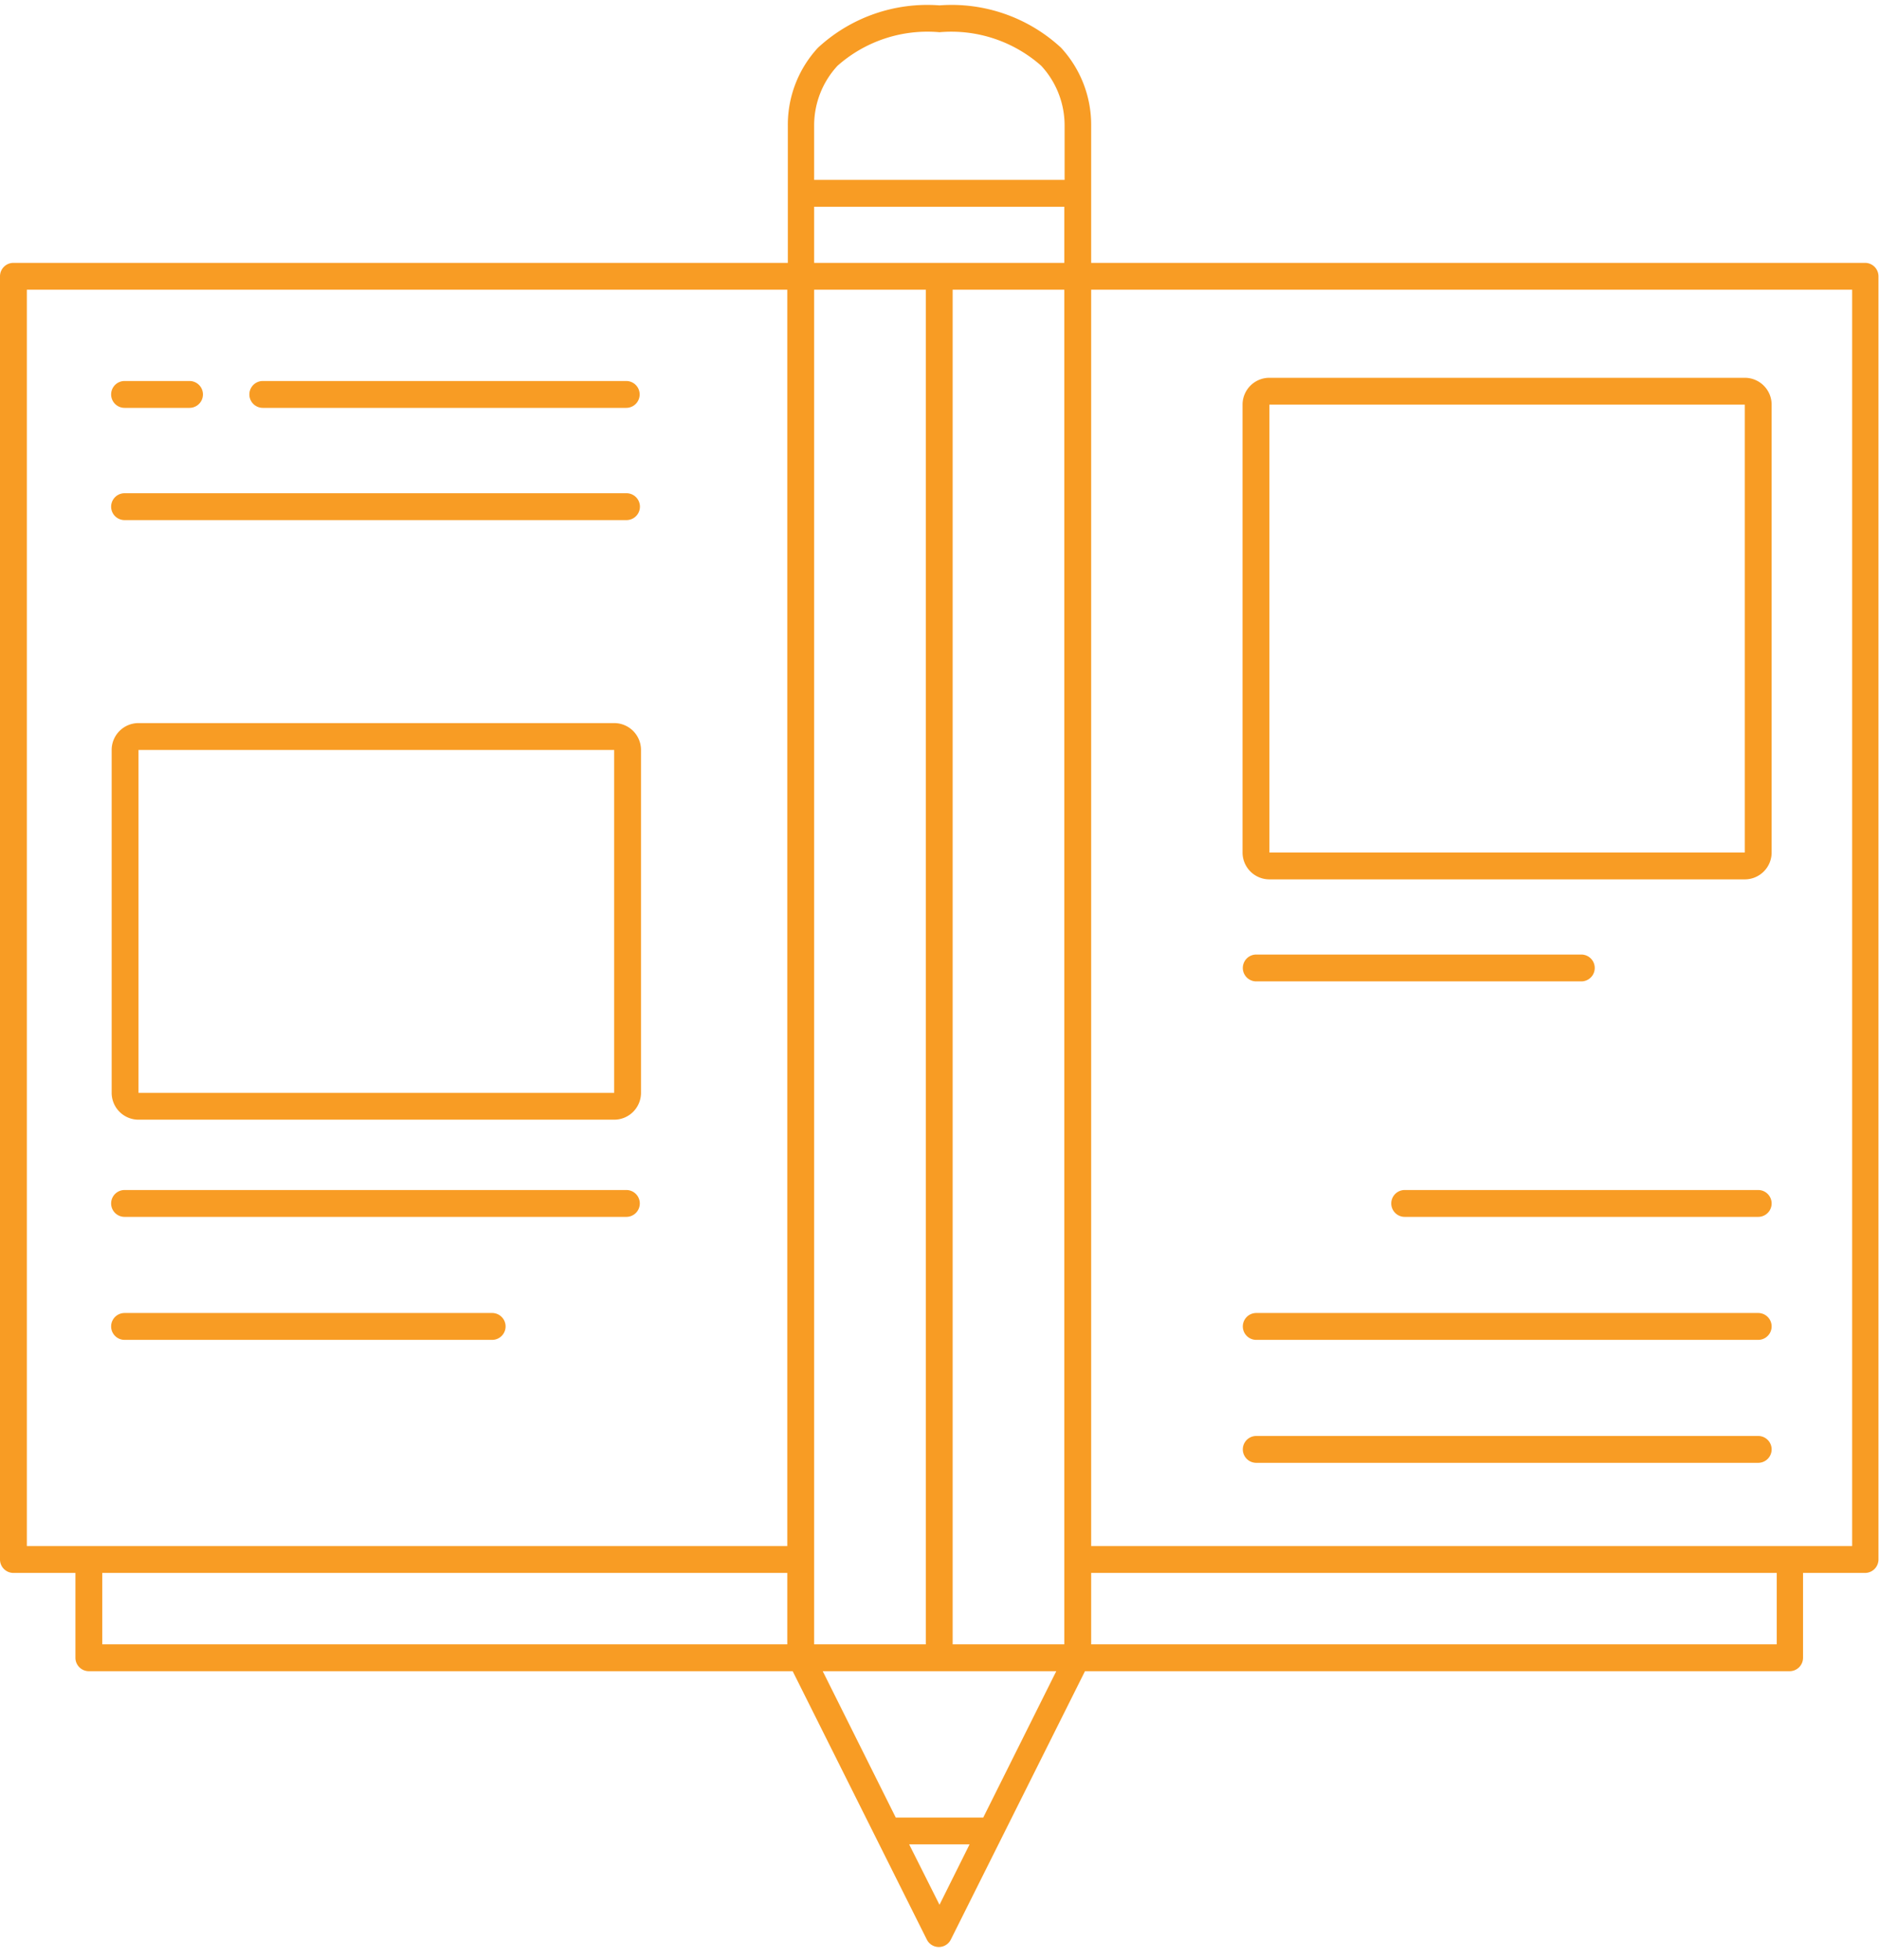 <svg id="Layer_1" data-name="Layer 1" xmlns="http://www.w3.org/2000/svg" viewBox="0 0 70 73"><defs><style>.cls-1{fill:#f89c24}</style></defs><title>MLN_Web-Literacy_Icons</title><path class="cls-1" d="M69.49 9.79H40.65v-5.1a4.23 4.23 0 0 0-1.12-2.91A6 6 0 0 0 35 .2a6 6 0 0 0-4.53 1.58 4.22 4.22 0 0 0-1.12 2.9v5.11H.5a.5.5 0 0 0-.5.5v47.79a.5.5 0 0 0 .5.5h2.31v3.16a.5.5 0 0 0 .5.5h26.22l5 10a.5.5 0 0 0 .89 0l5-10h26.25a.5.5 0 0 0 .5-.5v-3.16h2.31a.5.5 0 0 0 .5-.5V10.29a.5.5 0 0 0-.49-.5zM31.2 2.45A5.05 5.05 0 0 1 35 1.2a5.05 5.05 0 0 1 3.79 1.25 3.27 3.27 0 0 1 .87 2.2V6.7h-9.33V4.65a3.27 3.27 0 0 1 .87-2.2zm-.87 5.25h9.32v2.09h-9.32V7.7zm9.32 53.54h-4.16V10.79h4.16v50.45zm-9.32-50.45h4.16v50.45h-4.16V10.79zM1 10.79h28.33v46.79H1V10.79zm2.81 47.79h25.52v2.66H3.81v-2.66zM35 70.94l-1.13-2.25h2.25zm1.63-3.25h-3.26l-2.72-5.45h8.7zm29.56-9.11v2.66H40.65v-2.66h25.52zm2.81-1H40.65V10.79H69v46.79z"/><path class="cls-1" d="M4.64 15.19h2.42a.5.5 0 1 0 0-1H4.64a.5.5 0 0 0 0 1zM46.8 36.55h12.11a.5.5 0 0 0 0-1H46.8a.5.5 0 0 0 0 1zM9.79 15.19h13.54a.5.5 0 0 0 0-1H9.79a.5.5 0 0 0 0 1zM23.33 44.32H4.64a.5.5 0 0 0 0 1h18.7a.5.5 0 0 0-.01-1zM4.64 19.37h18.7a.5.5 0 0 0 0-1H4.64a.5.5 0 1 0 0 1zM18.33 48.9H4.64a.5.5 0 0 0 0 1h13.7a.5.5 0 0 0-.01-1zM65.5 48.9H46.8a.5.5 0 0 0 0 1h18.7a.5.5 0 0 0 0-1zM65.5 44.32H52.33a.5.5 0 1 0 0 1H65.5a.5.5 0 0 0 0-1zM65.5 53.48H46.8a.5.5 0 0 0 0 1h18.7a.5.5 0 0 0 0-1zM22.88 26.93H5.16a1 1 0 0 0-1 1V40.7a1 1 0 0 0 1 1h17.72a1 1 0 0 0 1-1V27.93a1 1 0 0 0-1-1zm0 13.77H5.16V27.93h17.72V40.7zM47.29 32.75H65a1 1 0 0 0 1-1V15.07a1 1 0 0 0-1-1H47.29a1 1 0 0 0-1 1v16.68a1 1 0 0 0 1 1zm0-17.68H65v16.68H47.29V15.07z"/></svg>